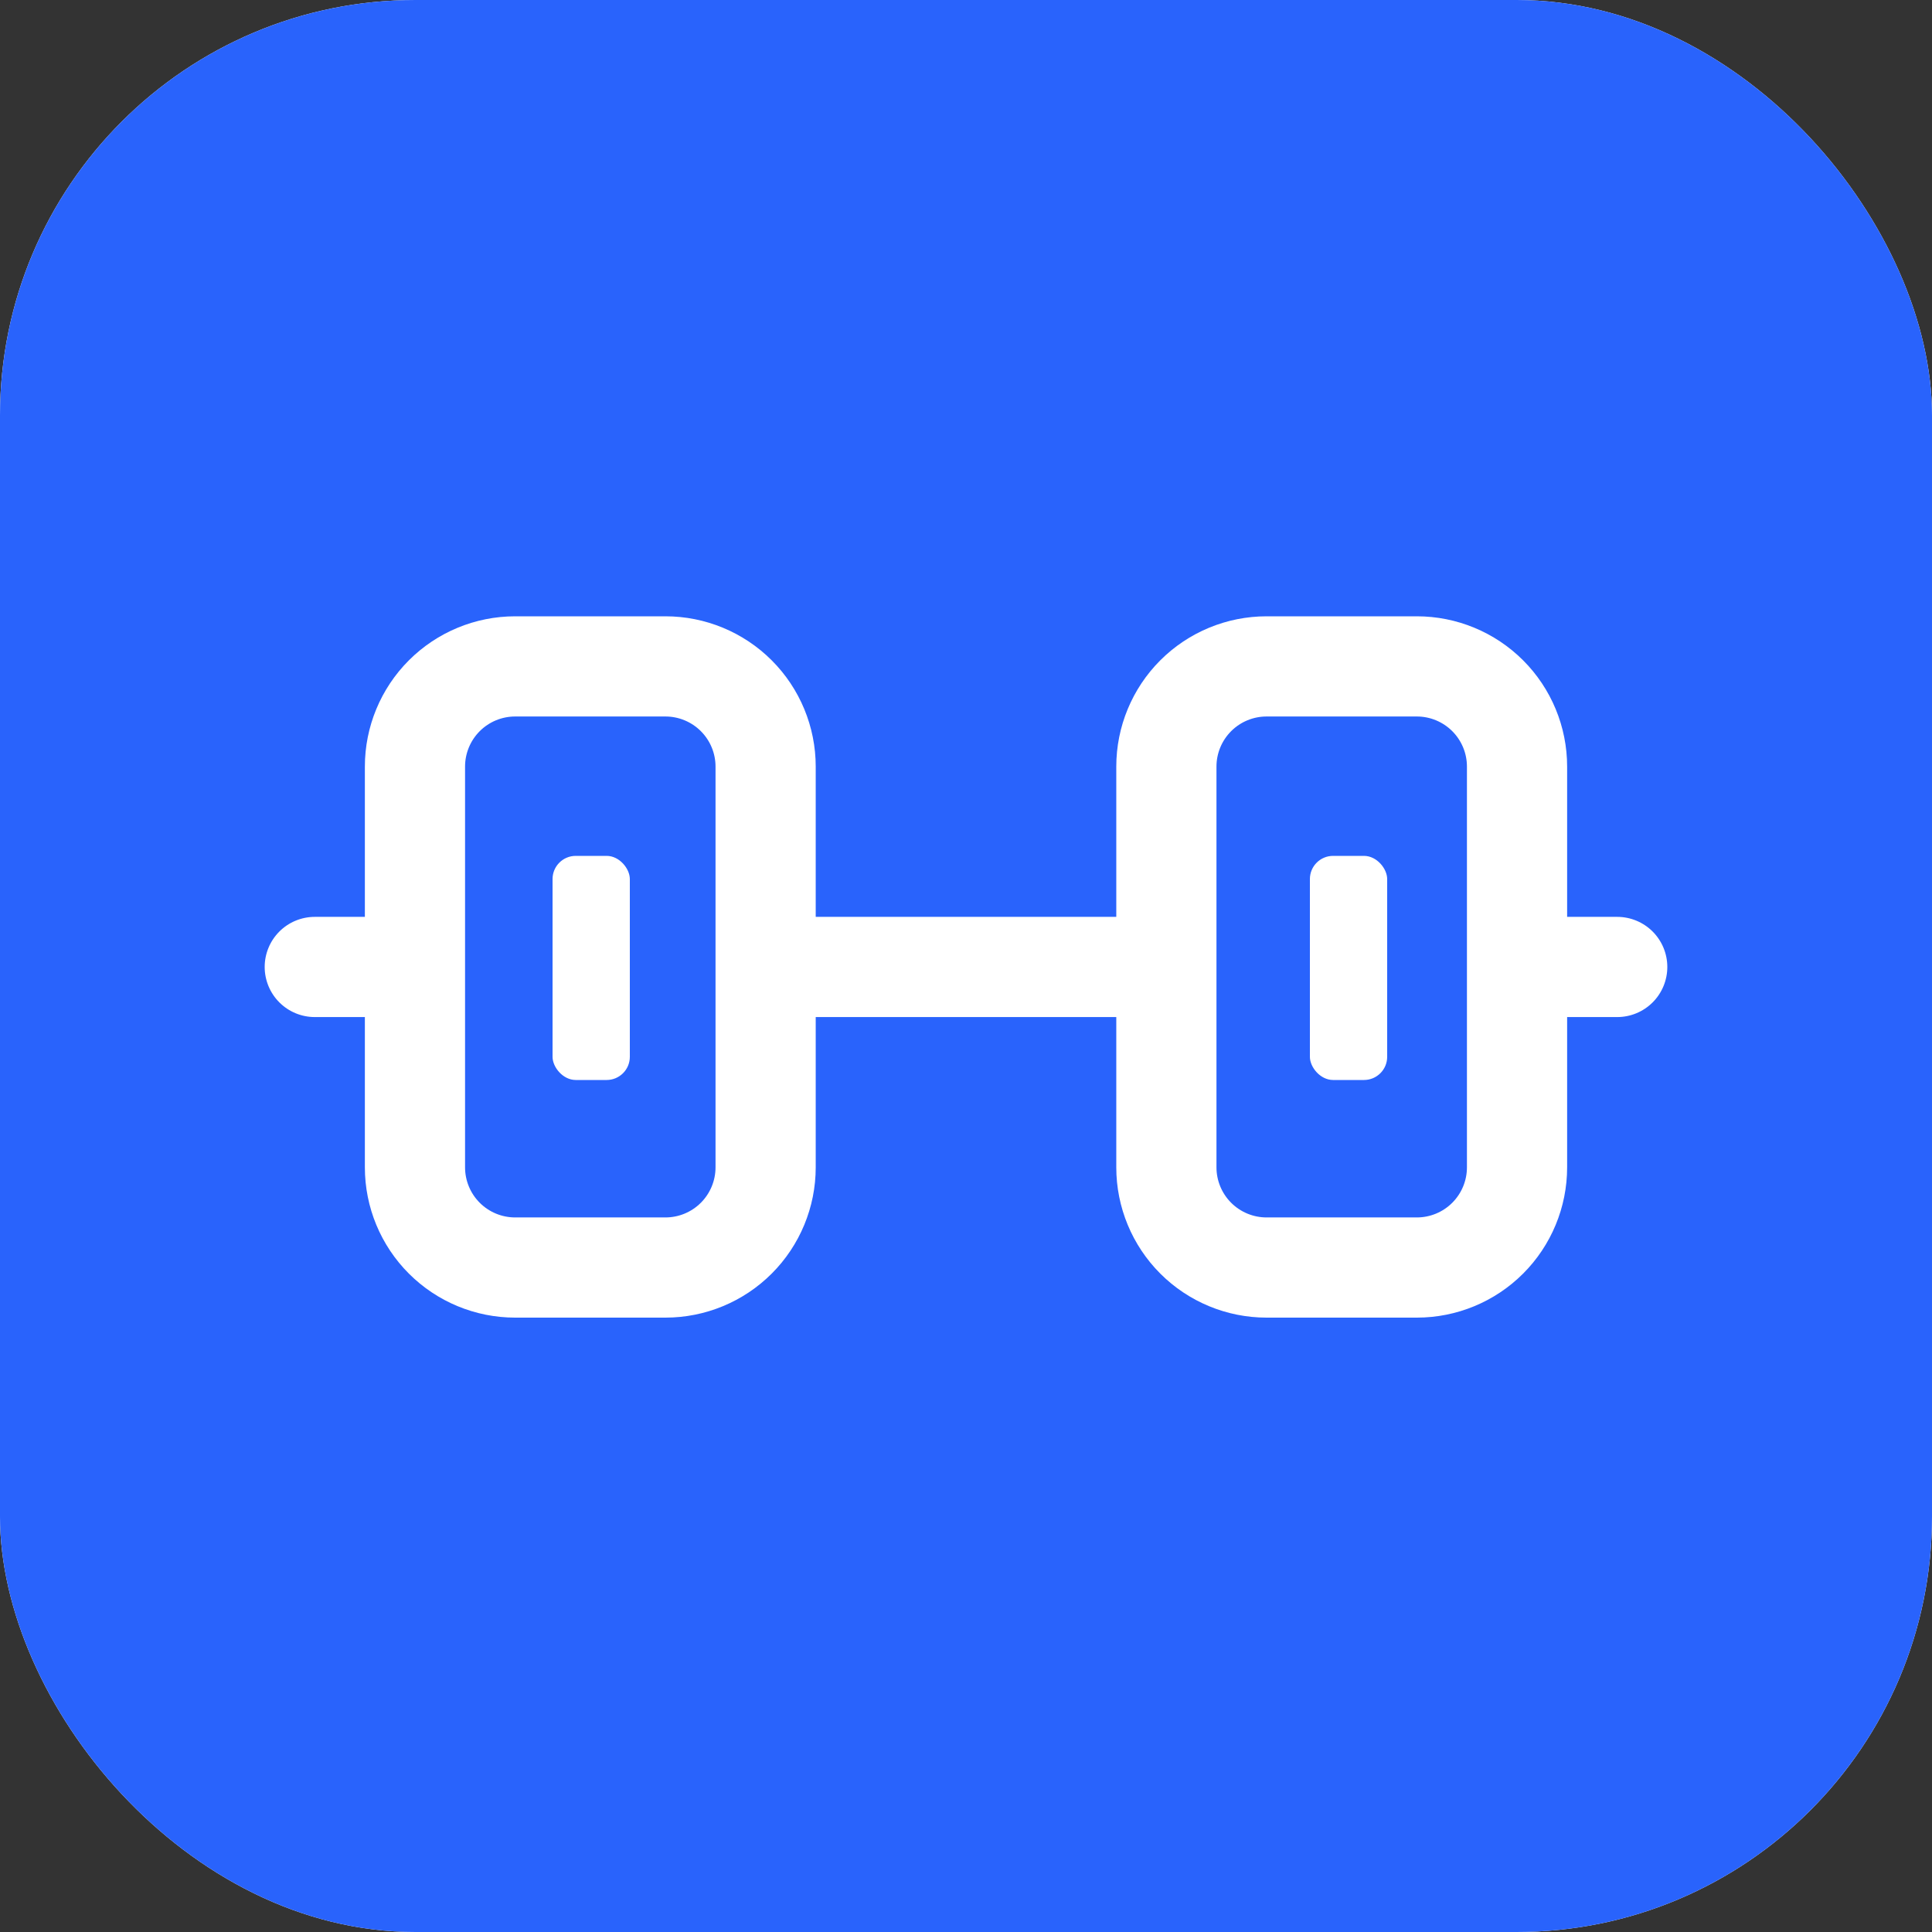 <svg width="1000" height="1000" viewBox="0 0 1000 1000" fill="none" xmlns="http://www.w3.org/2000/svg">
<rect x="0" y="0" width="1000" height="1000" fill="#333333" stroke="none"/>
<g clip-path="url(#clip0_14_2)">
<rect width="1000" height="1000" rx="215" fill="white"/>
<rect width="1000" height="1000" fill="#2963FC"/>
<path d="M837.071 474.571H811.143V396.786C811.143 376.156 802.948 356.371 788.36 341.783C773.772 327.195 753.987 319 733.357 319H655.571C634.941 319 615.156 327.195 600.569 341.783C585.981 356.371 577.786 376.156 577.786 396.786V474.571H422.214V396.786C422.214 376.156 414.019 356.371 399.431 341.783C384.844 327.195 365.059 319 344.429 319H266.643C246.013 319 226.228 327.195 211.64 341.783C197.052 356.371 188.857 376.156 188.857 396.786V474.571H162.929C156.052 474.571 149.457 477.303 144.594 482.166C139.732 487.028 137 493.623 137 500.5C137 507.377 139.732 513.972 144.594 518.834C149.457 523.697 156.052 526.429 162.929 526.429H188.857V604.214C188.857 624.844 197.052 644.629 211.64 659.217C226.228 673.805 246.013 682 266.643 682H344.429C365.059 682 384.844 673.805 399.431 659.217C414.019 644.629 422.214 624.844 422.214 604.214V526.429H577.786V604.214C577.786 624.844 585.981 644.629 600.569 659.217C615.156 673.805 634.941 682 655.571 682H733.357C753.987 682 773.772 673.805 788.36 659.217C802.948 644.629 811.143 624.844 811.143 604.214V526.429H837.071C843.948 526.429 850.543 523.697 855.406 518.834C860.268 513.972 863 507.377 863 500.5C863 493.623 860.268 487.028 855.406 482.166C850.543 477.303 843.948 474.571 837.071 474.571ZM370.357 604.214C370.357 611.091 367.625 617.686 362.763 622.549C357.9 627.411 351.305 630.143 344.429 630.143H266.643C259.766 630.143 253.171 627.411 248.309 622.549C243.446 617.686 240.714 611.091 240.714 604.214V396.786C240.714 389.909 243.446 383.314 248.309 378.451C253.171 373.589 259.766 370.857 266.643 370.857H344.429C351.305 370.857 357.9 373.589 362.763 378.451C367.625 383.314 370.357 389.909 370.357 396.786V604.214ZM759.286 604.214C759.286 611.091 756.554 617.686 751.691 622.549C746.829 627.411 740.234 630.143 733.357 630.143H655.571C648.695 630.143 642.1 627.411 637.237 622.549C632.375 617.686 629.643 611.091 629.643 604.214V396.786C629.643 389.909 632.375 383.314 637.237 378.451C642.1 373.589 648.695 370.857 655.571 370.857H733.357C740.234 370.857 746.829 373.589 751.691 378.451C756.554 383.314 759.286 389.909 759.286 396.786V604.214Z" fill="white"/>
<rect x="286" y="443" width="40" height="116" rx="12" fill="white"/>
<rect x="678" y="443" width="40" height="116" rx="12" fill="white"/>
</g>
<defs>
<clipPath id="clip0_14_2">
<rect width="1000" height="1000" rx="215" fill="white"/>
</clipPath>
</defs>
</svg>
